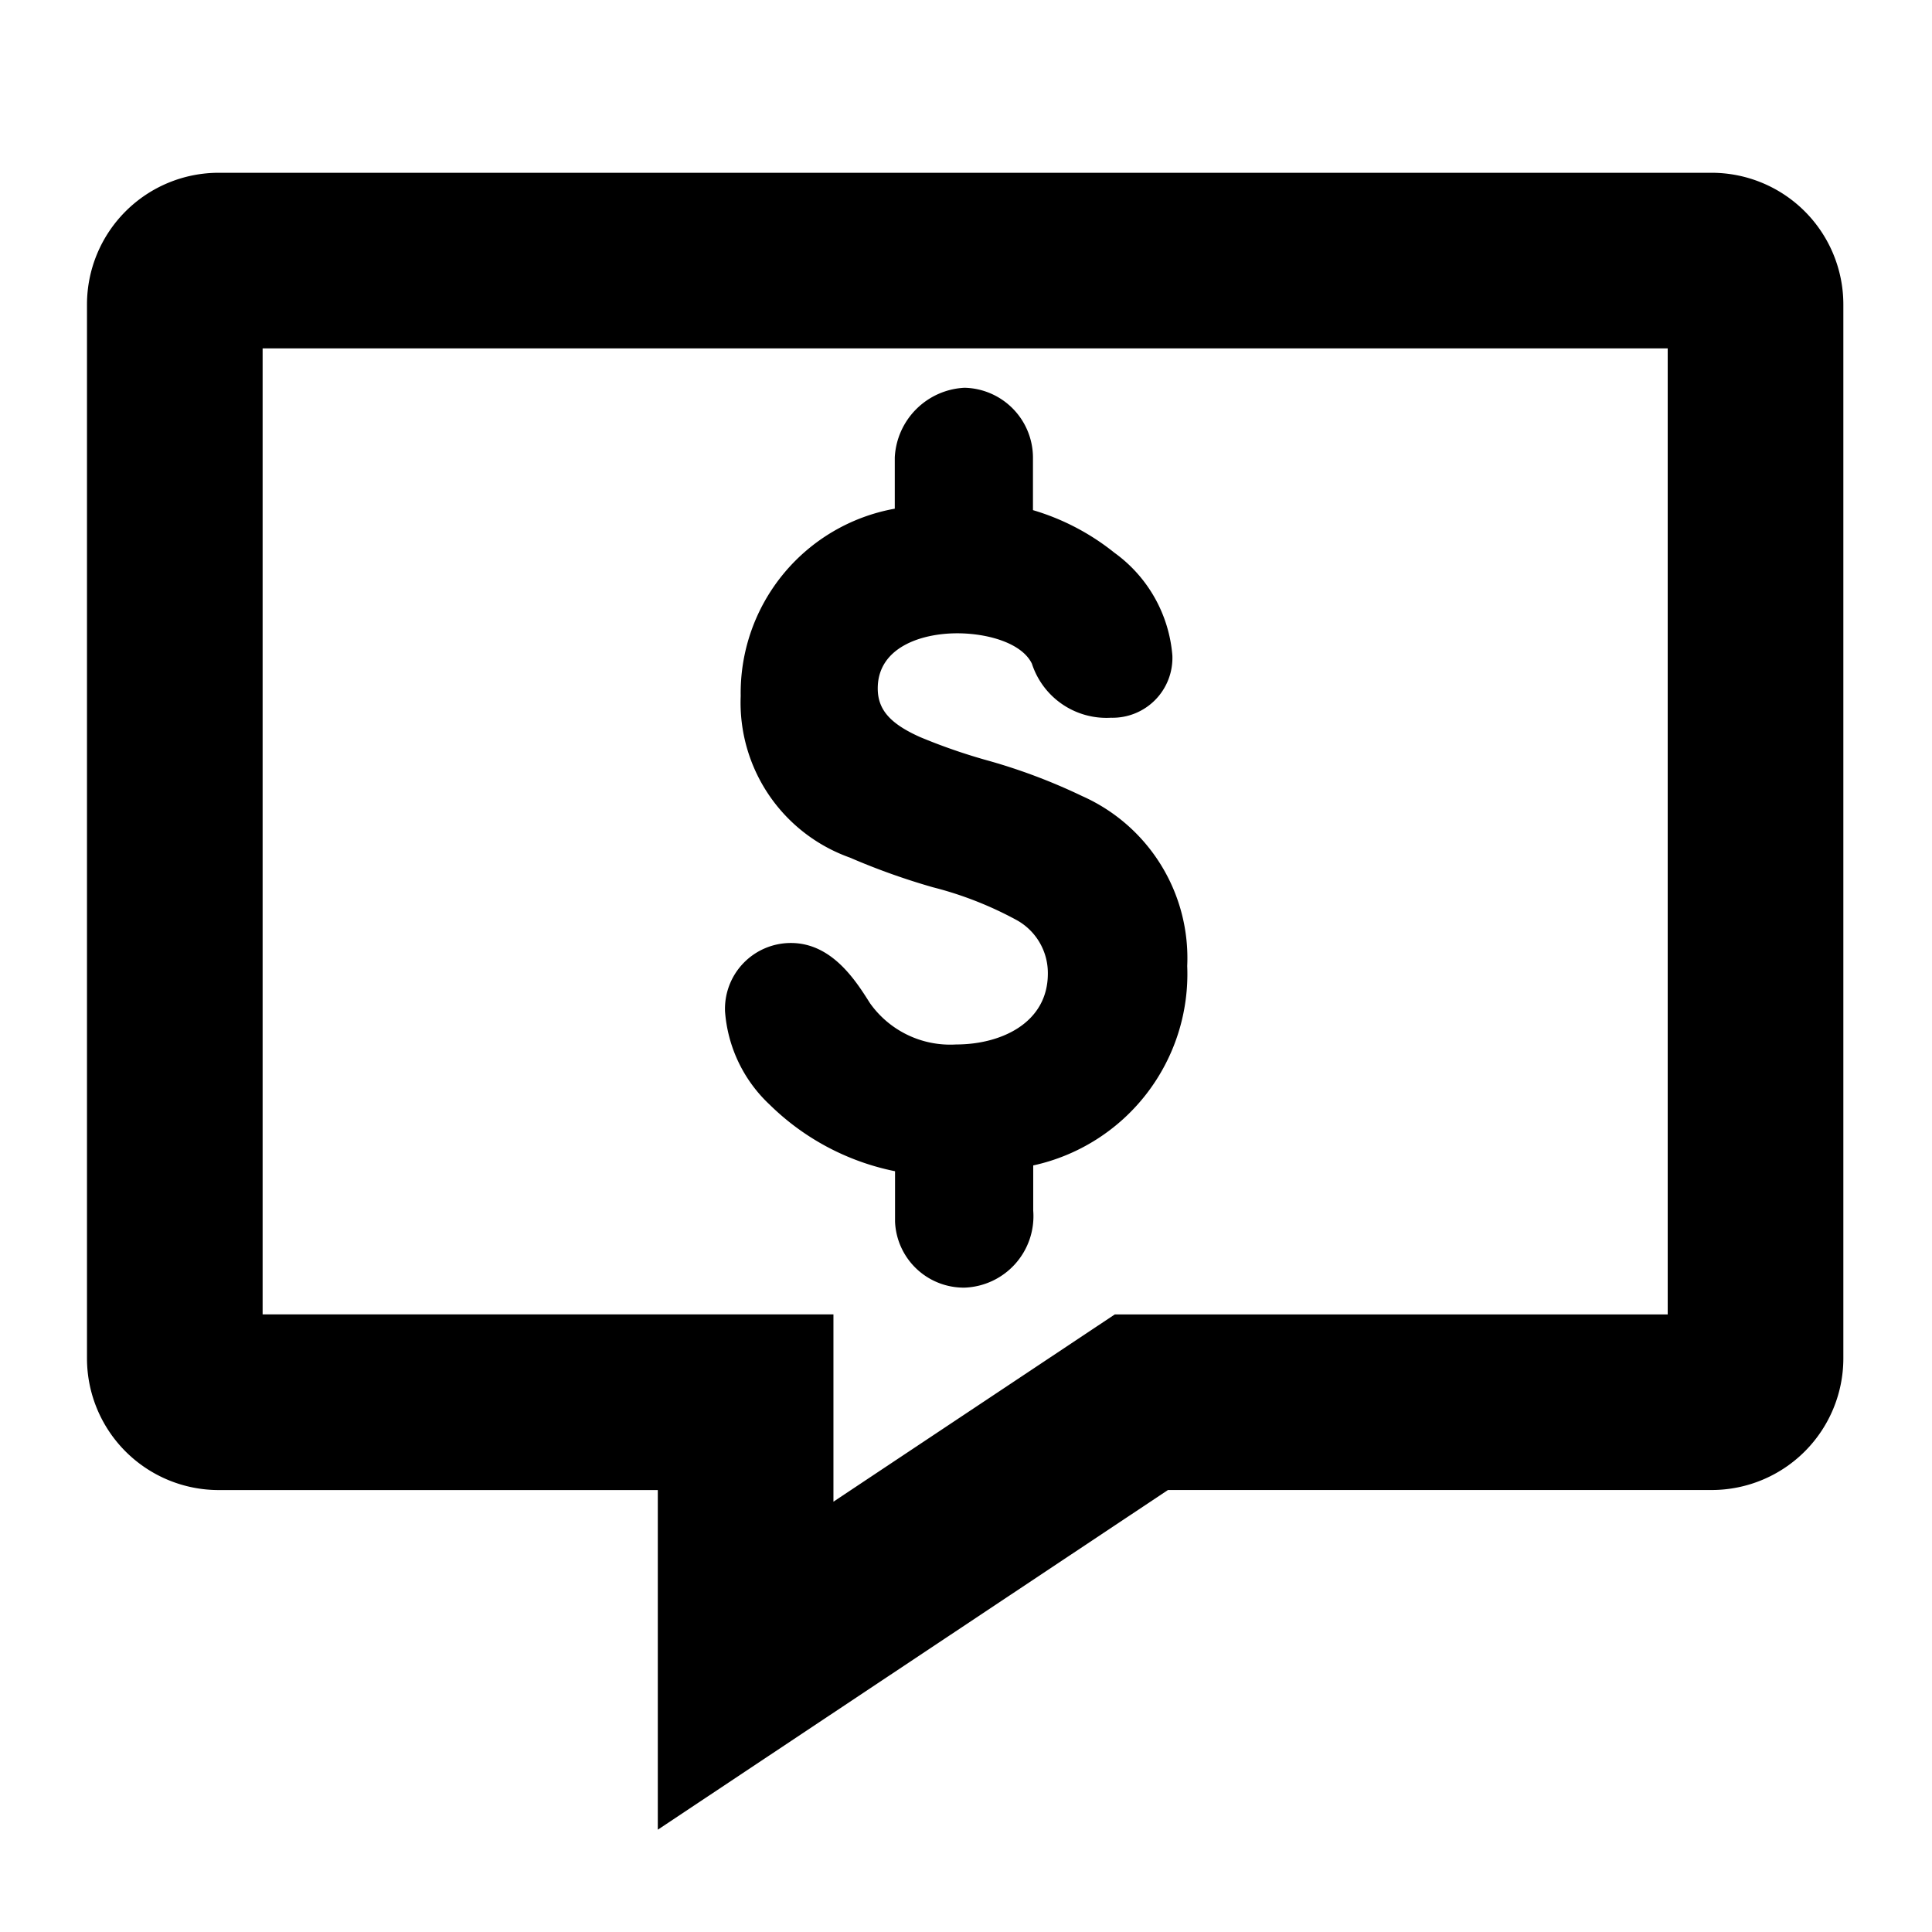 <svg id="icons" xmlns="http://www.w3.org/2000/svg" viewBox="0 0 44 44"><path d="M21.774,23.787a2.239,2.239,0,0,1-1.962-.942c-.323-.512-.865-1.369-1.8-1.369a1.5,1.5,0,0,0-1.5,1.558,3.231,3.231,0,0,0,1.02,2.127,5.67,5.67,0,0,0,2.852,1.513v1.151a1.568,1.568,0,0,0,1.588,1.5,1.628,1.628,0,0,0,1.559-1.754V26.542A4.461,4.461,0,0,0,27.038,22a4.037,4.037,0,0,0-2.393-3.87,13.229,13.229,0,0,0-2.208-.826,13.2,13.2,0,0,1-1.481-.517c-.686-.306-.966-.627-.966-1.109,0-.926.976-1.255,1.811-1.255.68,0,1.468.215,1.7.692a1.784,1.784,0,0,0,1.8,1.231A1.363,1.363,0,0,0,26.7,14.93a3.2,3.2,0,0,0-1.319-2.341,5.41,5.41,0,0,0-1.856-.971v-1.2a1.594,1.594,0,0,0-1.559-1.587,1.673,1.673,0,0,0-1.588,1.587v1.167a4.264,4.264,0,0,0-3.509,4.265,3.745,3.745,0,0,0,2.486,3.681,15.522,15.522,0,0,0,1.892.676,8.22,8.22,0,0,1,1.917.753,1.377,1.377,0,0,1,.7,1.213C23.864,23.287,22.814,23.787,21.774,23.787Z"/><path d="M38.981,3.935h-34a3,3,0,0,0-3,3v24a3,3,0,0,0,3,3h10v7.735L26.6,33.934H38.981a3,3,0,0,0,3-3v-24A3,3,0,0,0,38.981,3.935Zm-1,26H25.389L18.981,34.2V29.934h-13v-22h32Z"/></svg>